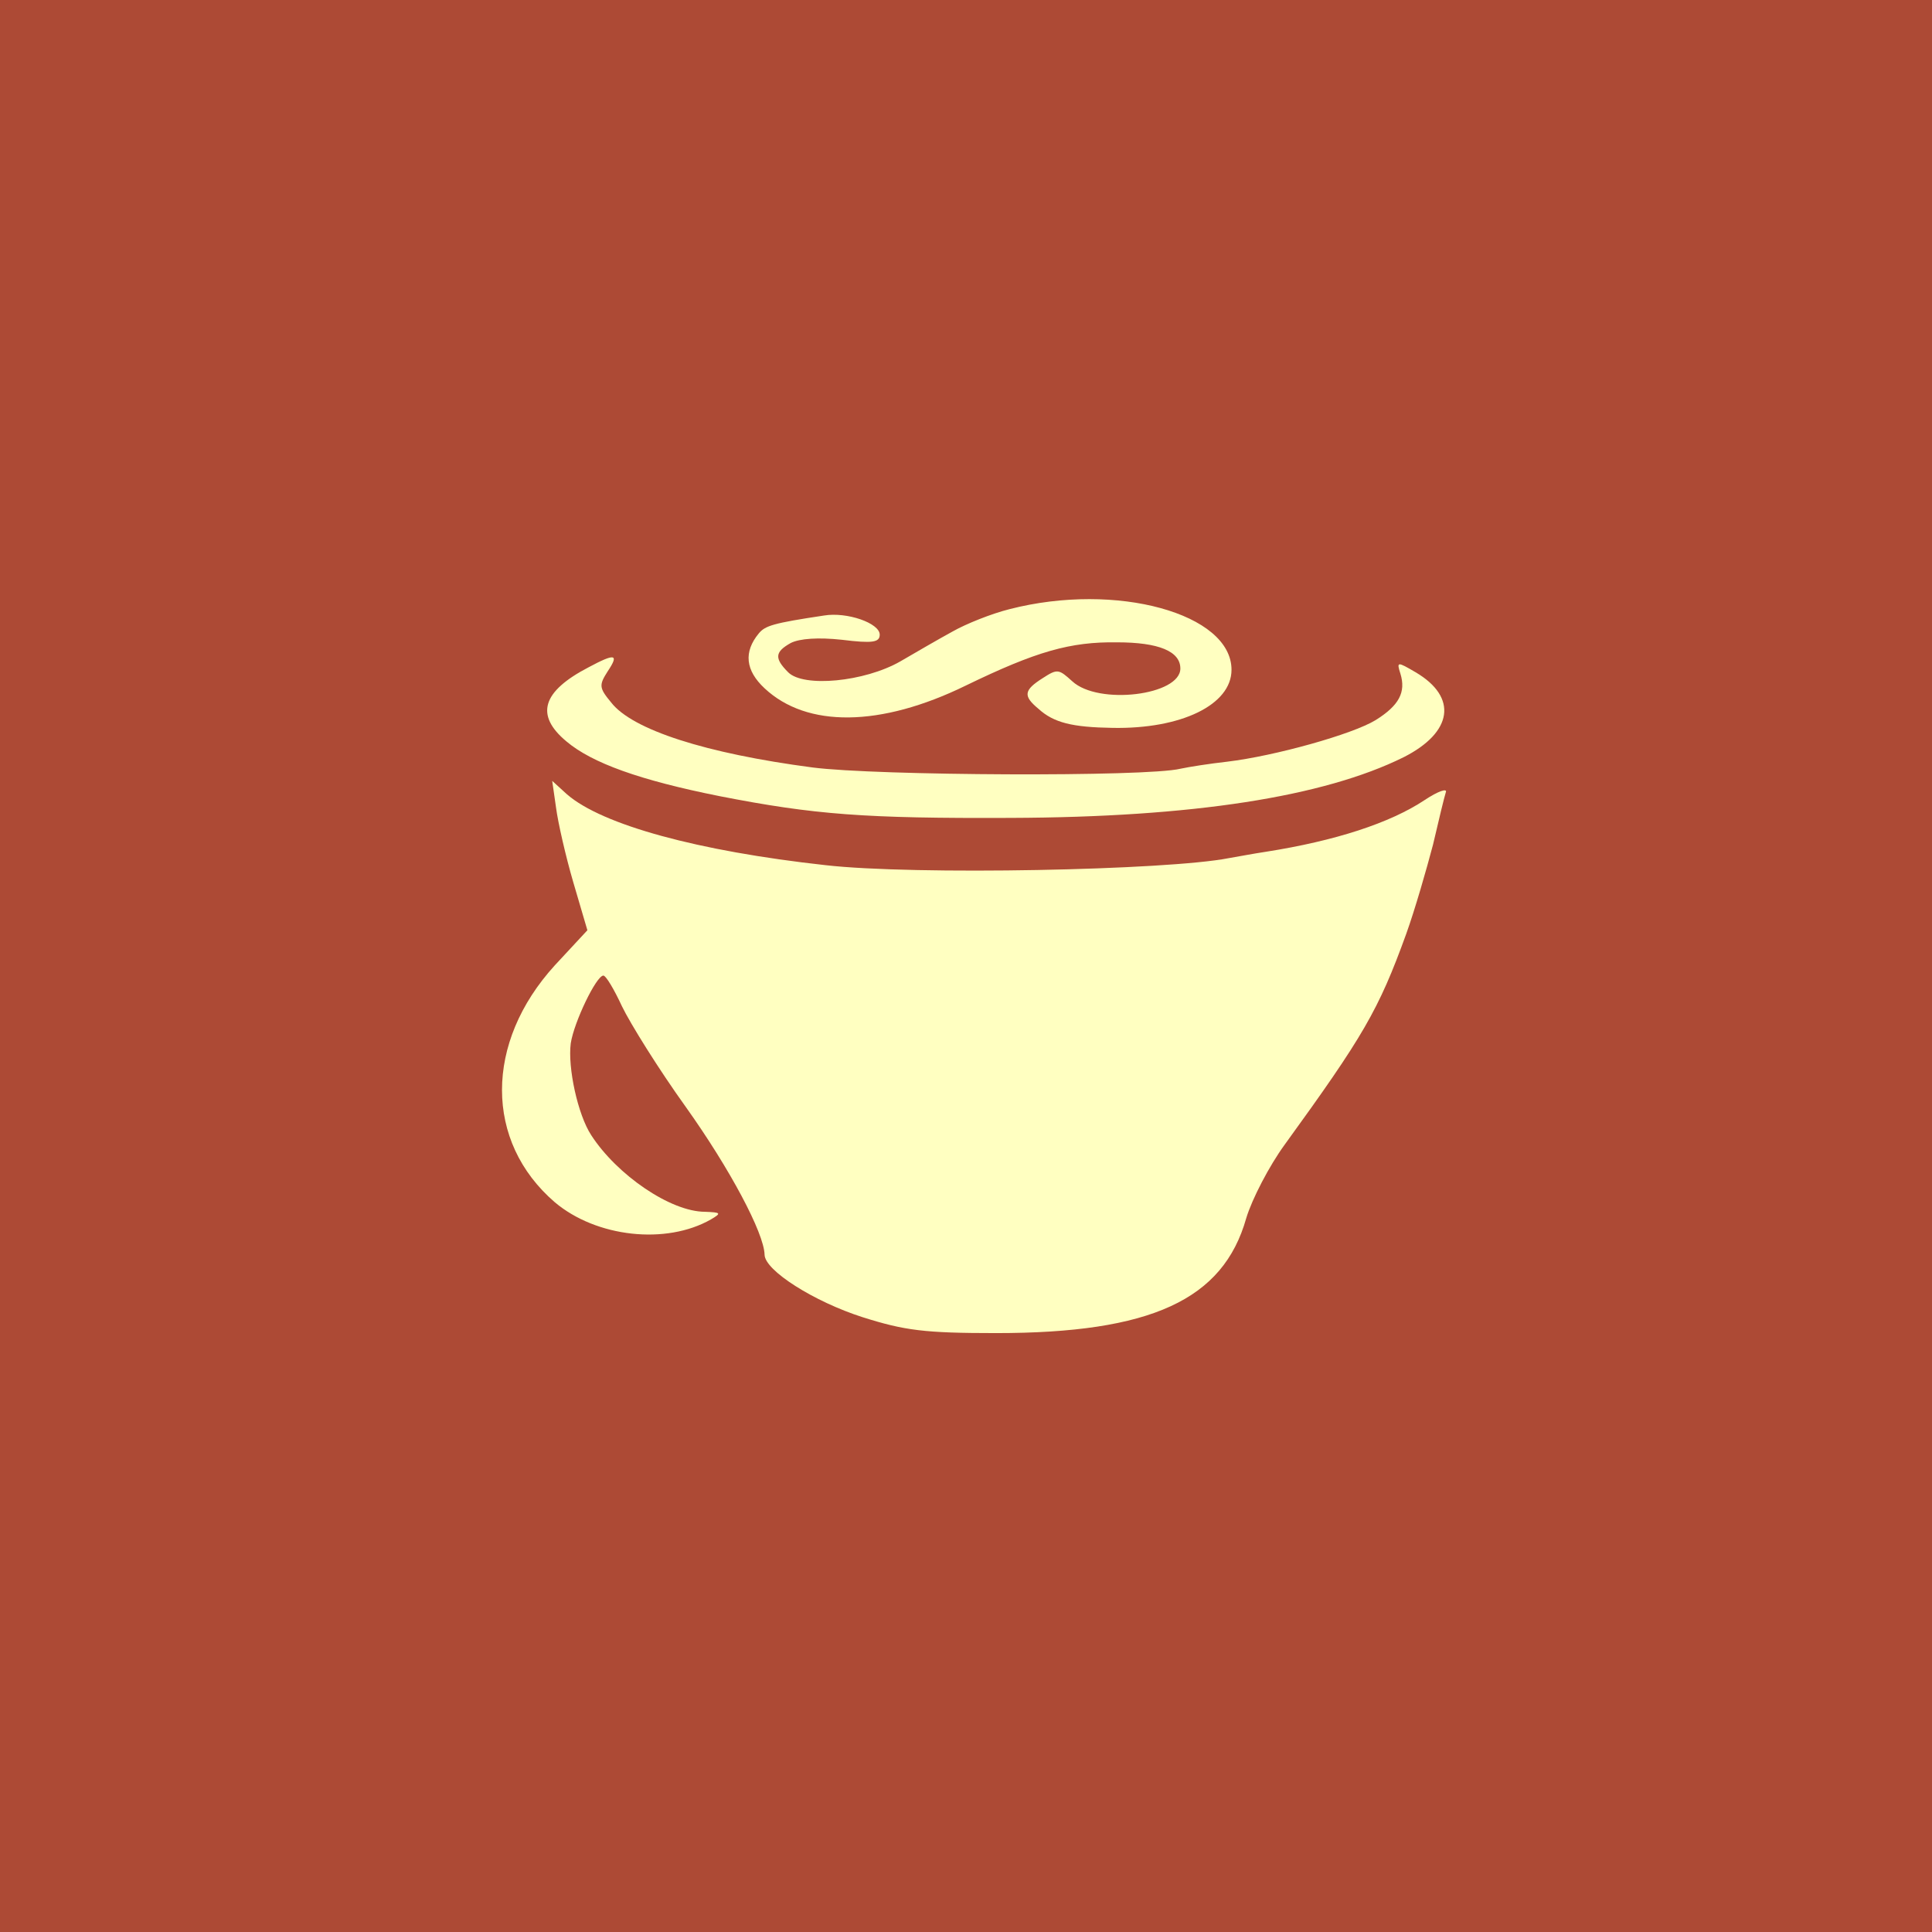 <?xml version="1.0" encoding="UTF-8" standalone="no"?>
<svg width="100px" height="100px" viewBox="0 0 100 100" version="1.1" xmlns="http://www.w3.org/2000/svg" xmlns:xlink="http://www.w3.org/1999/xlink">
    <defs></defs>
    <g id="Page-1" stroke="none" stroke-width="1" fill="none" fill-rule="evenodd">
        <rect id="Rectangle-1" fill="#AD4A35" x="0" y="0" width="100" height="100"></rect>
        <g transform="translate(26, 31)" id="Shape" fill="#FFFFC1">
            <path d="M26.255,6.159 C25.328,5.928 24.003,5.399 23.308,5.003 C22.58,4.606 21.388,3.912 20.593,3.45 C18.739,2.392 15.594,2.095 14.799,2.888 C14.071,3.615 14.104,3.946 14.932,4.408 C15.395,4.639 16.355,4.706 17.58,4.573 C19.17,4.375 19.534,4.441 19.534,4.838 C19.534,5.432 17.845,6.027 16.653,5.829 C14.005,5.432 13.607,5.3 13.276,4.904 C12.482,3.946 12.581,2.987 13.574,2.062 C15.759,0.013 19.567,0.046 23.97,2.194 C27.645,3.979 29.4,4.474 31.817,4.441 C33.969,4.441 35.095,3.979 35.095,3.086 C35.095,1.699 30.857,1.17 29.499,2.426 C28.804,3.053 28.738,3.086 27.976,2.591 C26.983,1.963 26.95,1.666 27.745,1.005 C28.539,0.278 29.499,0.046 31.585,0.013 C35.128,-0.053 37.743,1.203 37.743,3.02 C37.743,5.928 31.784,7.58 26.255,6.159 L26.255,6.159 L26.255,6.159 Z" transform="translate(25.245, 3.344) scale(1, -1) translate(-25.245, -3.344) "></path>
            <path d="M4.47,10.826 C2.053,9.57 1.689,8.348 3.311,6.993 C4.635,5.87 7.118,4.977 11.257,4.151 C16.157,3.193 18.772,2.995 26.321,3.028 C35.724,3.061 42.511,4.118 46.649,6.167 C49.199,7.456 49.464,9.273 47.278,10.562 C46.318,11.124 46.285,11.124 46.484,10.496 C46.782,9.537 46.418,8.844 45.193,8.084 C44.001,7.357 39.995,6.233 37.511,5.936 C36.618,5.837 35.558,5.671 35.095,5.572 C33.34,5.143 19.368,5.209 16.057,5.638 C10.528,6.365 6.721,7.588 5.628,9.009 C4.999,9.769 4.999,9.901 5.463,10.628 C6.059,11.52 5.827,11.553 4.47,10.826 L4.47,10.826 L4.47,10.826 Z" transform="translate(25.538, 7.181) scale(1, -1) translate(-25.538, -7.181) "></path>
            <path d="M3.675,32.746 L4.403,30.268 L2.715,28.45 C-0.927,24.452 -0.927,19.33 2.715,16.191 C4.867,14.374 8.476,13.977 10.793,15.299 C11.356,15.63 11.323,15.663 10.495,15.696 C8.707,15.696 5.926,17.612 4.602,19.661 C3.907,20.718 3.377,23.163 3.543,24.419 C3.708,25.51 4.867,27.922 5.231,27.922 C5.364,27.922 5.794,27.195 6.191,26.336 C6.622,25.443 8.078,23.097 9.502,21.115 C11.786,17.91 13.541,14.605 13.574,13.482 C13.574,12.656 16.157,11.037 18.64,10.243 C20.825,9.55 21.851,9.417 25.559,9.417 C33.572,9.417 37.313,11.136 38.505,15.365 C38.803,16.357 39.697,18.075 40.491,19.165 C44.564,24.783 45.358,26.137 46.782,30.07 C47.245,31.358 47.841,33.44 48.172,34.696 C48.47,35.984 48.768,37.207 48.834,37.405 C48.934,37.637 48.437,37.471 47.742,37.009 C45.954,35.819 43.107,34.894 39.531,34.332 C38.869,34.233 38.008,34.068 37.611,34.002 C34.432,33.374 21.322,33.11 16.72,33.638 C10.131,34.365 5.165,35.72 3.344,37.306 L2.582,38 L2.781,36.612 C2.88,35.852 3.278,34.101 3.675,32.746 Z" transform="translate(24.415, 23.709) scale(1, -1) translate(-24.415, -23.709) "></path>
        </g>
    </g>
</svg>